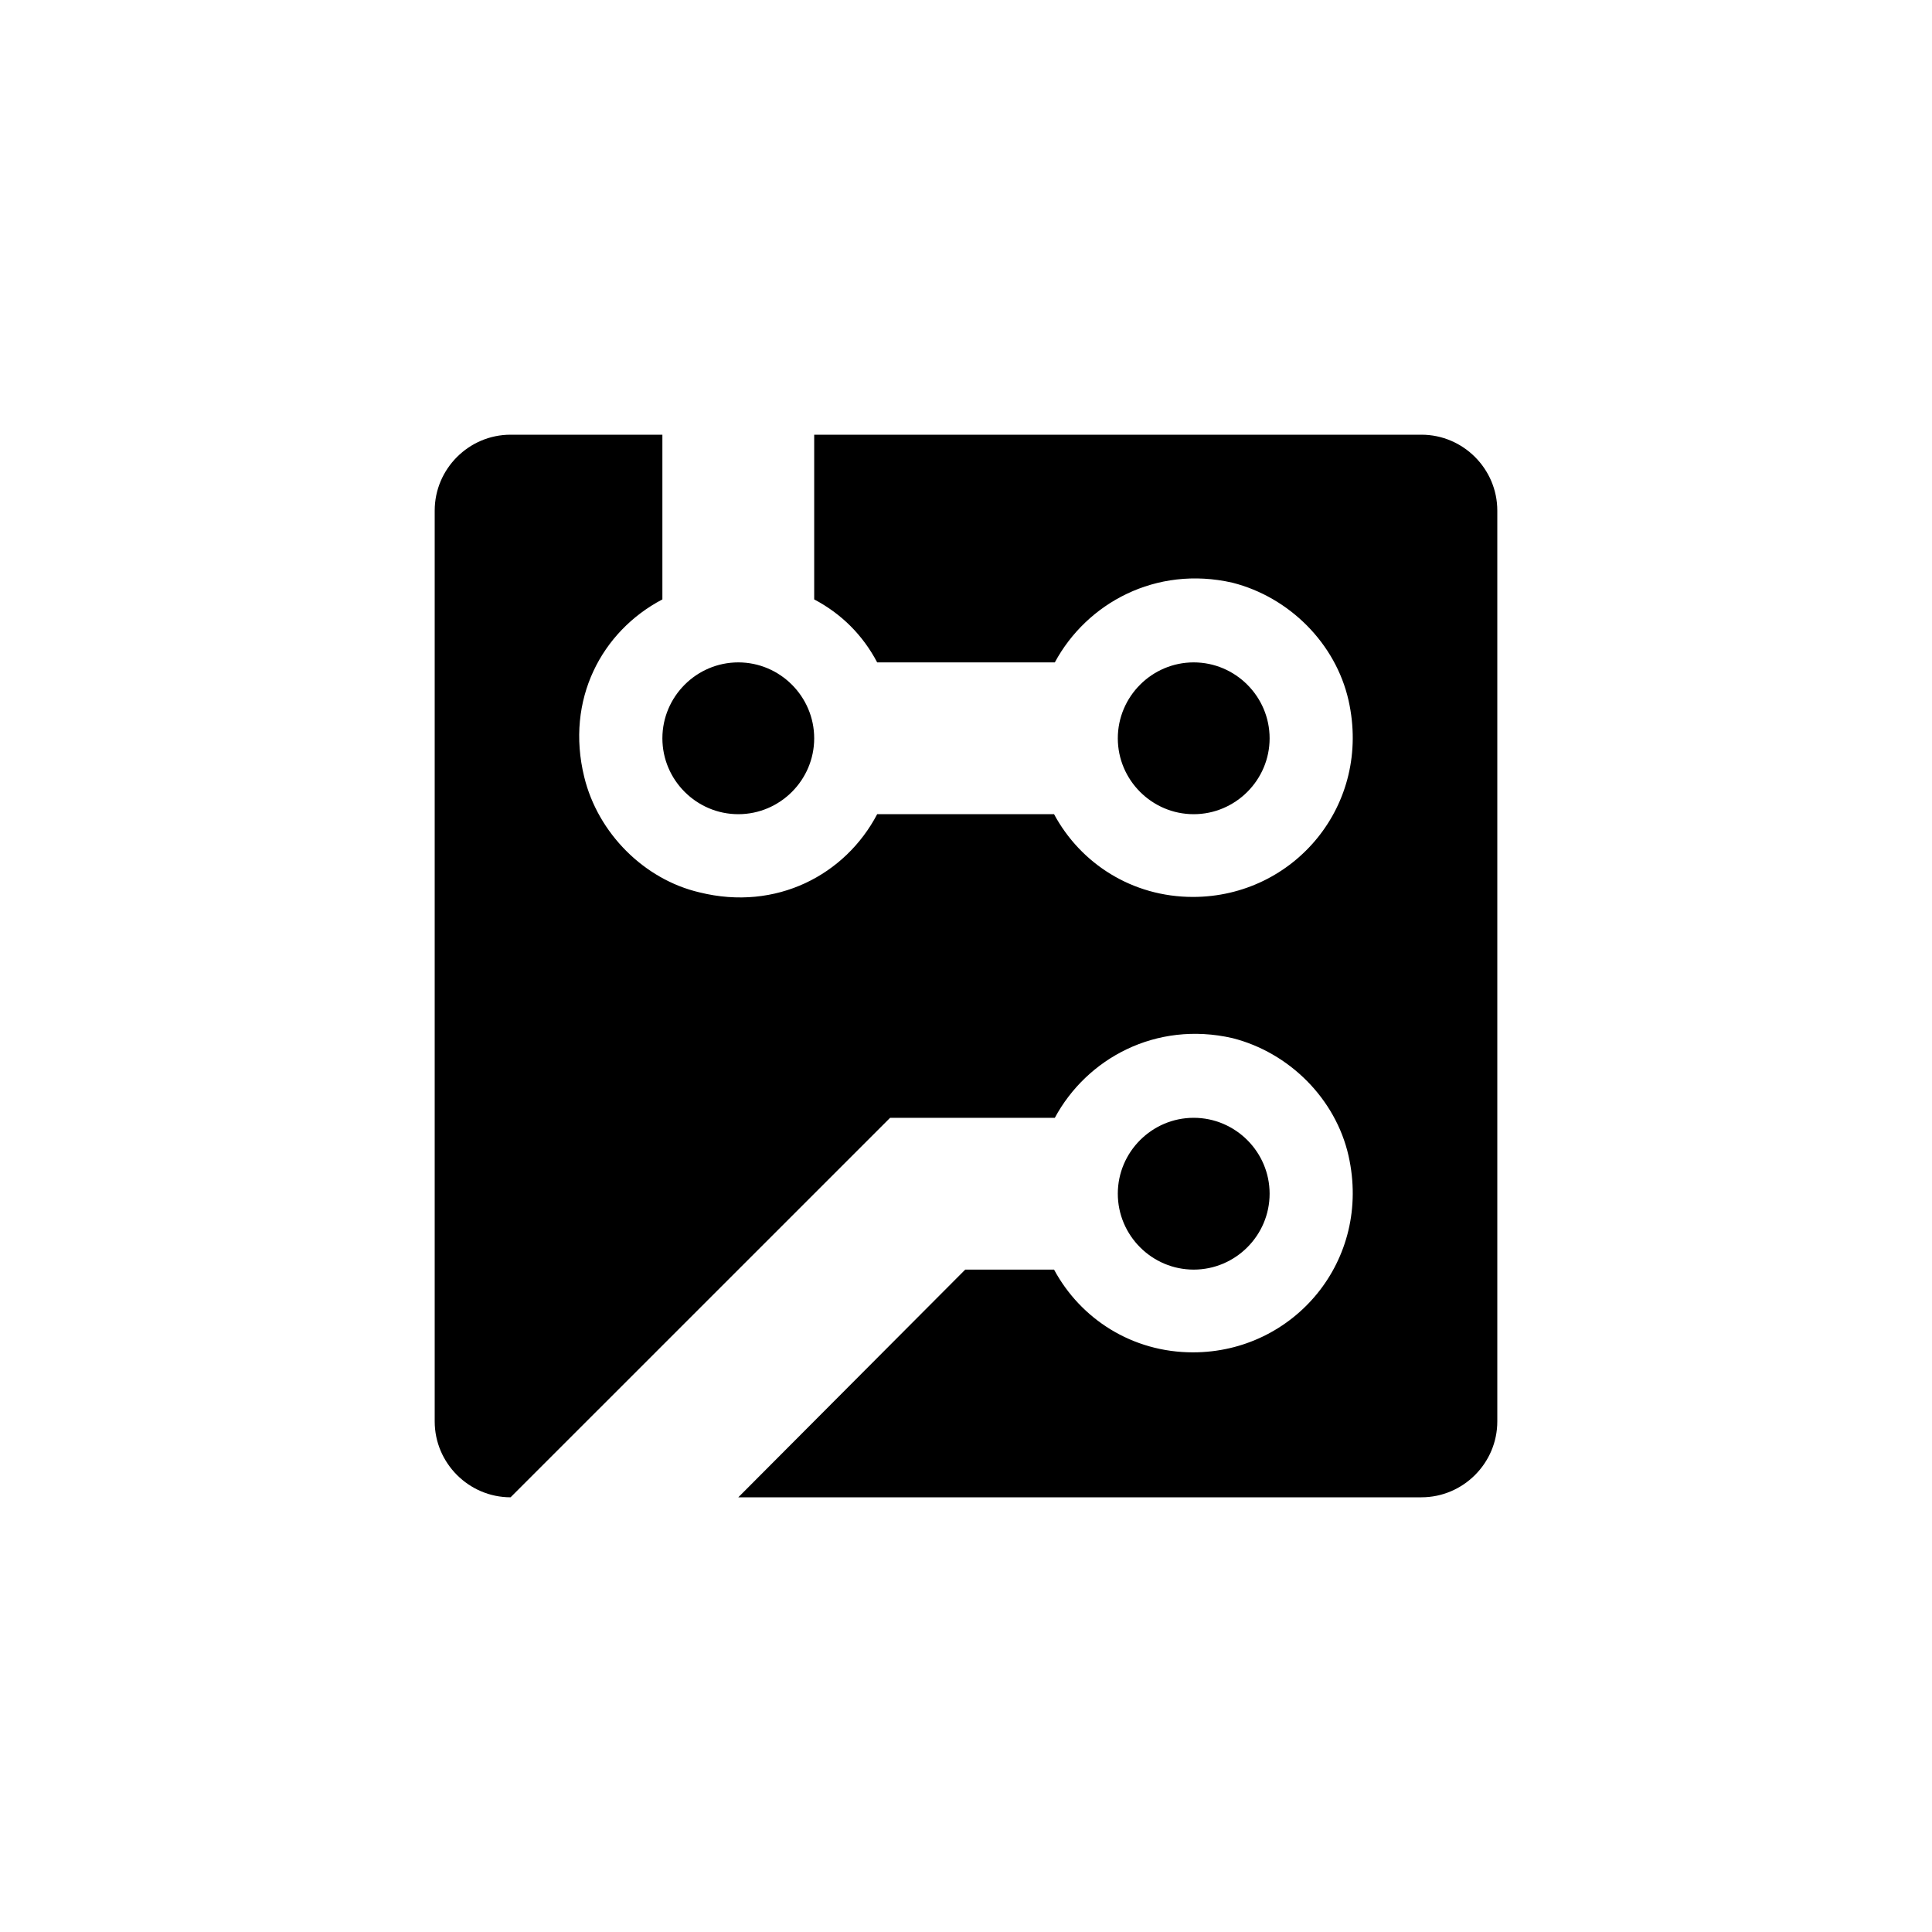 <?xml version="1.0" encoding="UTF-8" standalone="no"?>
<svg width="40px" height="40px" viewBox="0 0 40 40" version="1.1" xmlns="http://www.w3.org/2000/svg" xmlns:xlink="http://www.w3.org/1999/xlink">
    <!-- Generator: Sketch 3.6.1 (26313) - http://www.bohemiancoding.com/sketch -->
    <title>tool</title>
    <desc>Created with Sketch.</desc>
    <defs></defs>
    <g id="icons" stroke="none" stroke-width="1" fill="none" fill-rule="evenodd">
        <g id="tool" fill="#000000">
            <path d="M13.714,15.286 C13.714,14.421 14.421,13.714 15.286,13.714 C16.15,13.714 16.857,14.421 16.857,15.286 C16.857,16.15 16.15,16.857 15.286,16.857 C14.421,16.857 13.714,16.15 13.714,15.286 L13.714,15.286 Z M26.286,15.286 C26.286,14.421 25.579,13.714 24.714,13.714 C23.85,13.714 23.143,14.421 23.143,15.286 C23.143,16.15 23.85,16.857 24.714,16.857 C25.579,16.857 26.286,16.15 26.286,15.286 L26.286,15.286 Z M26.286,24.714 C26.286,23.85 25.579,23.143 24.714,23.143 C23.85,23.143 23.143,23.85 23.143,24.714 C23.143,25.579 23.85,26.286 24.714,26.286 C25.579,26.286 26.286,25.579 26.286,24.714 L26.286,24.714 Z M29.429,9 L16.857,9 L16.857,12.41 C17.423,12.709 17.863,13.149 18.161,13.714 L21.839,13.714 C22.499,12.489 23.929,11.703 25.516,12.064 C26.694,12.363 27.653,13.321 27.92,14.5 C28.407,16.669 26.789,18.57 24.699,18.57 C23.441,18.57 22.373,17.879 21.823,16.857 L18.161,16.857 C17.501,18.114 16.071,18.869 14.484,18.476 C13.337,18.209 12.379,17.25 12.096,16.087 C11.703,14.484 12.457,13.07 13.714,12.41 L13.714,9 L10.571,9 C9.707,9 9,9.707 9,10.571 L9,29.429 C9,30.293 9.707,31 10.571,31 L18.429,23.143 L21.839,23.143 C22.499,21.917 23.929,21.131 25.516,21.493 C26.694,21.791 27.653,22.75 27.92,23.929 C28.407,26.097 26.789,27.999 24.699,27.999 C23.441,27.999 22.373,27.307 21.823,26.286 L19.984,26.286 L15.286,31 L29.429,31 C30.293,31 31,30.293 31,29.429 L31,10.571 C31,9.707 30.293,9 29.429,9 L29.429,9 Z" id="Shape"></path>
        </g>
    </g>
</svg>